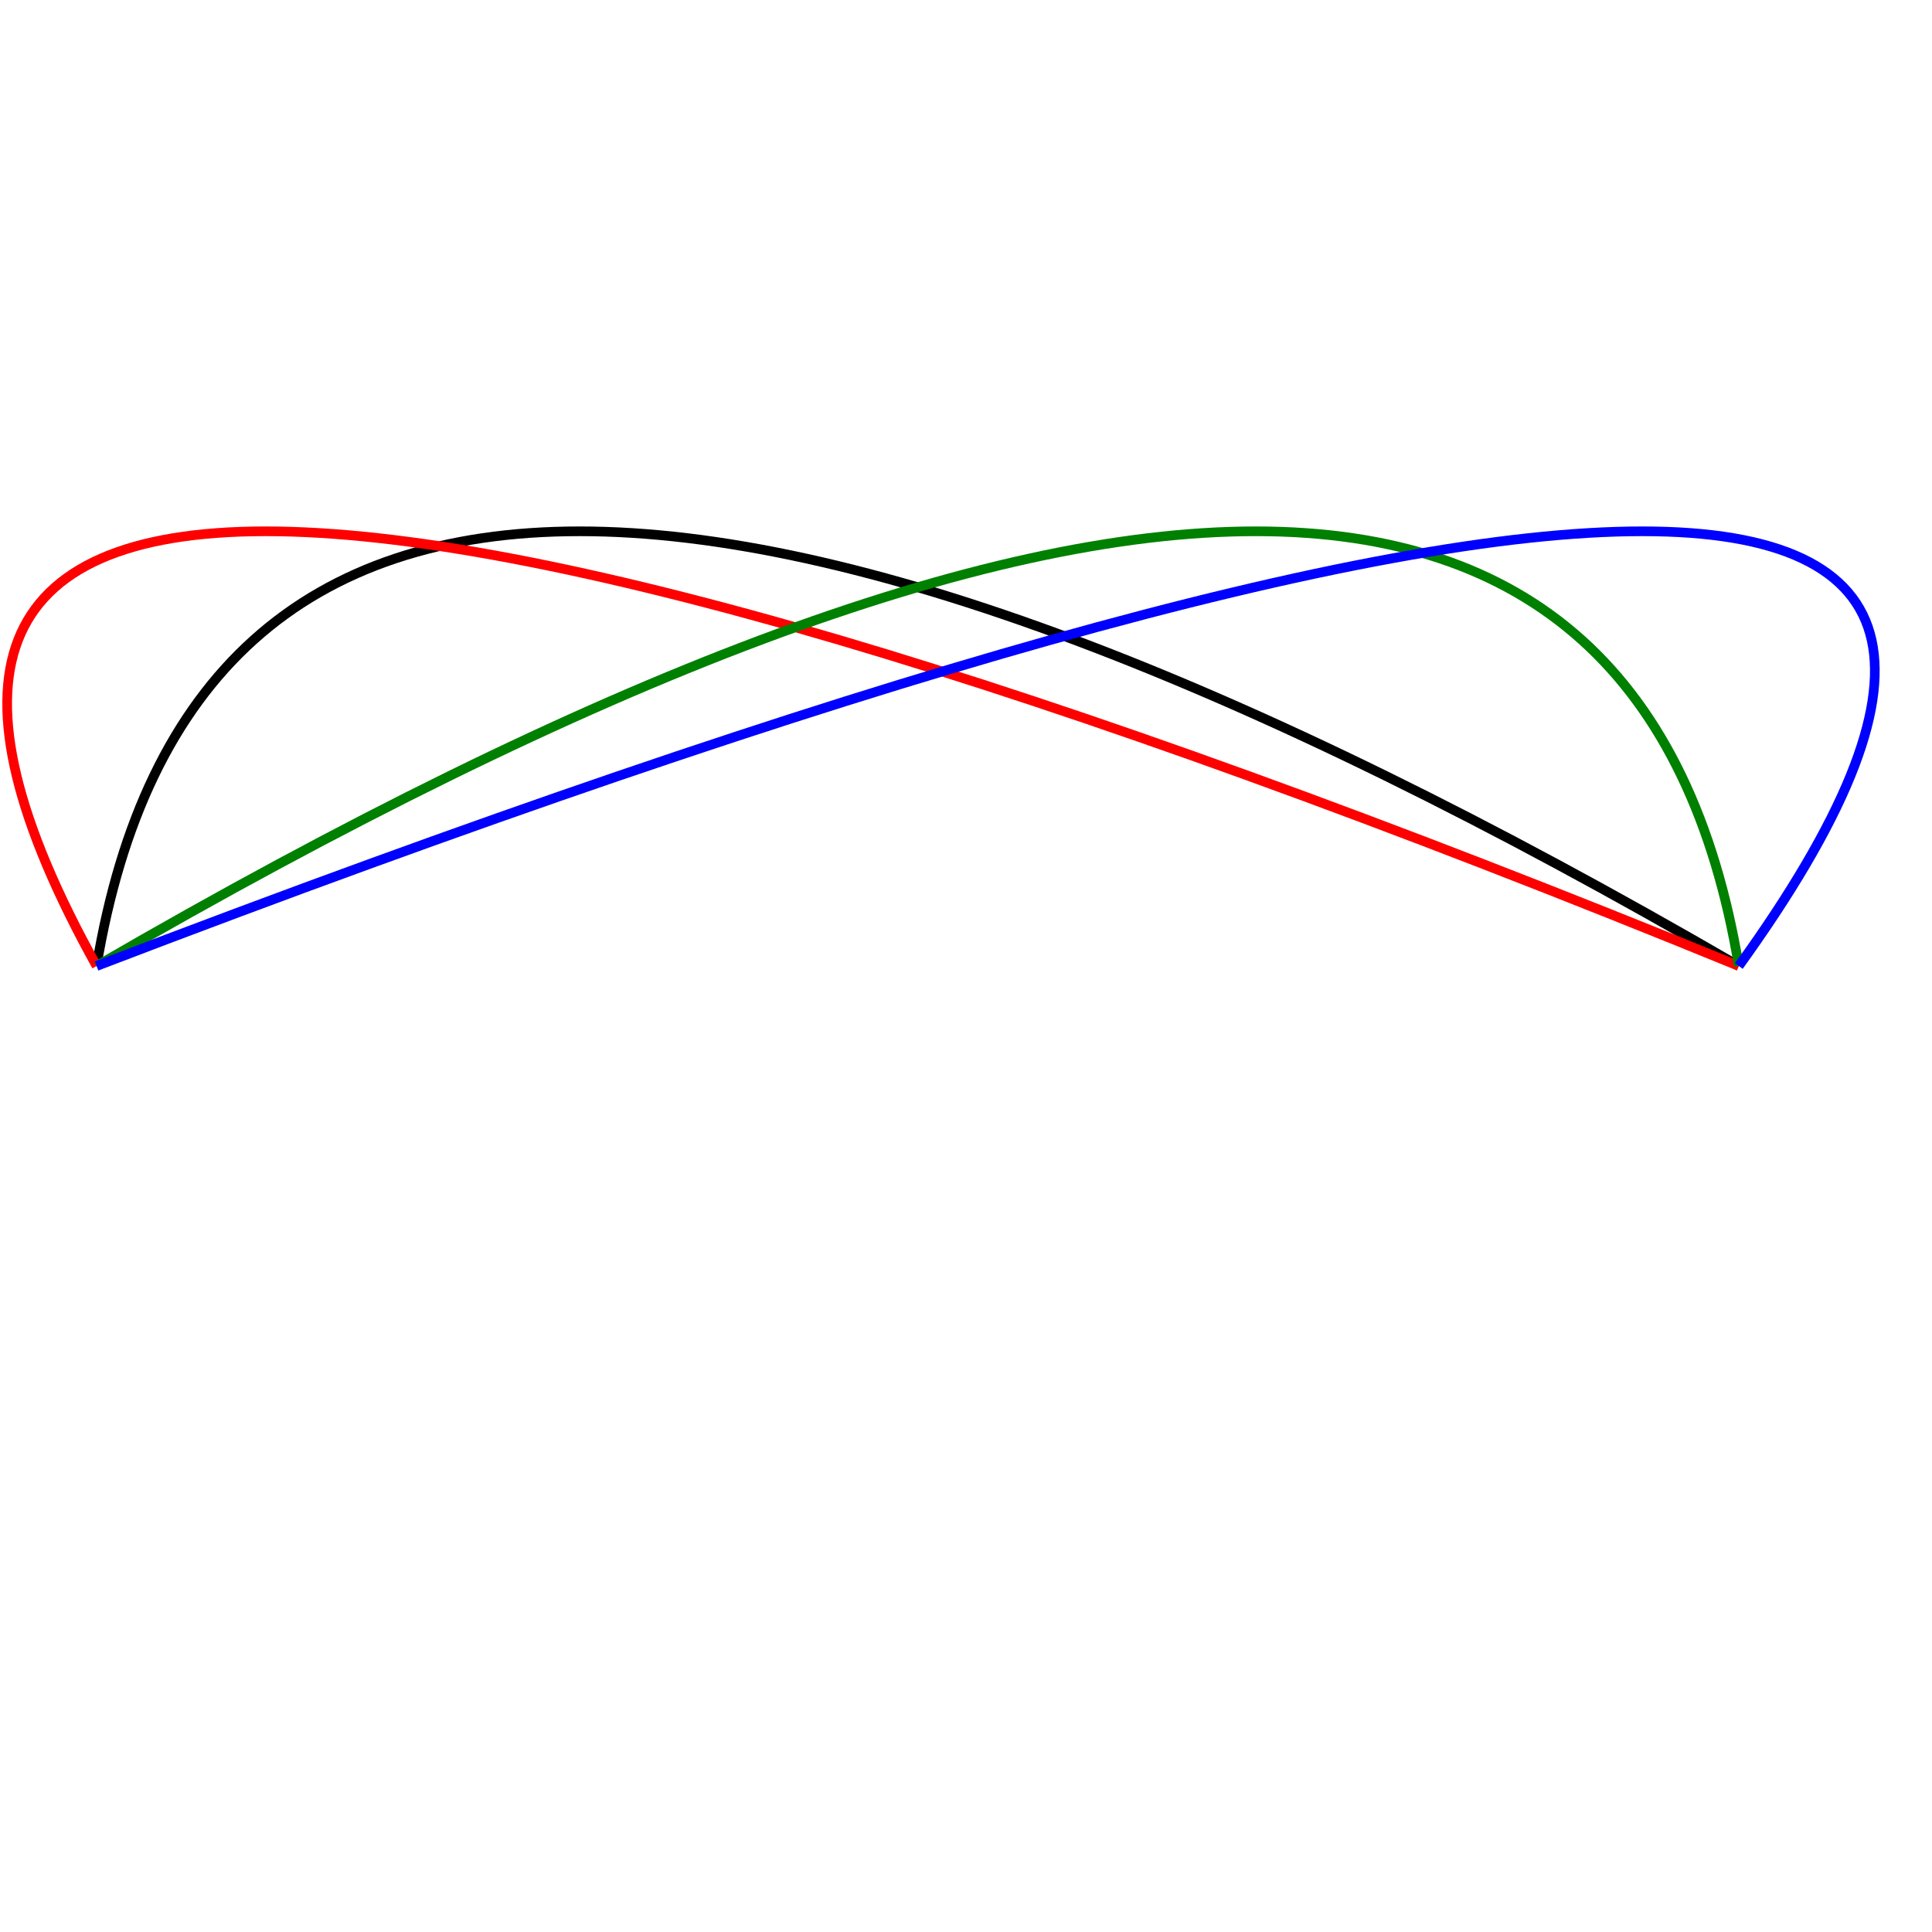 <svg width="600" height="600" viewBox="0 0 200 200" xmlns="http://www.w3.org/2000/svg">
    <g stroke-width="1" fill="none">
        <path d="M 10 100 Q 25 10 180 100" stroke="black" />
        <path d="M 10 100 Q -40 10 180 100" stroke="red" />
        <path d="M 10 100 Q 165 10 180 100" stroke="green" />
        <path d="M 10 100 Q 245 10 180 100" stroke="blue" />
    </g>
</svg>
